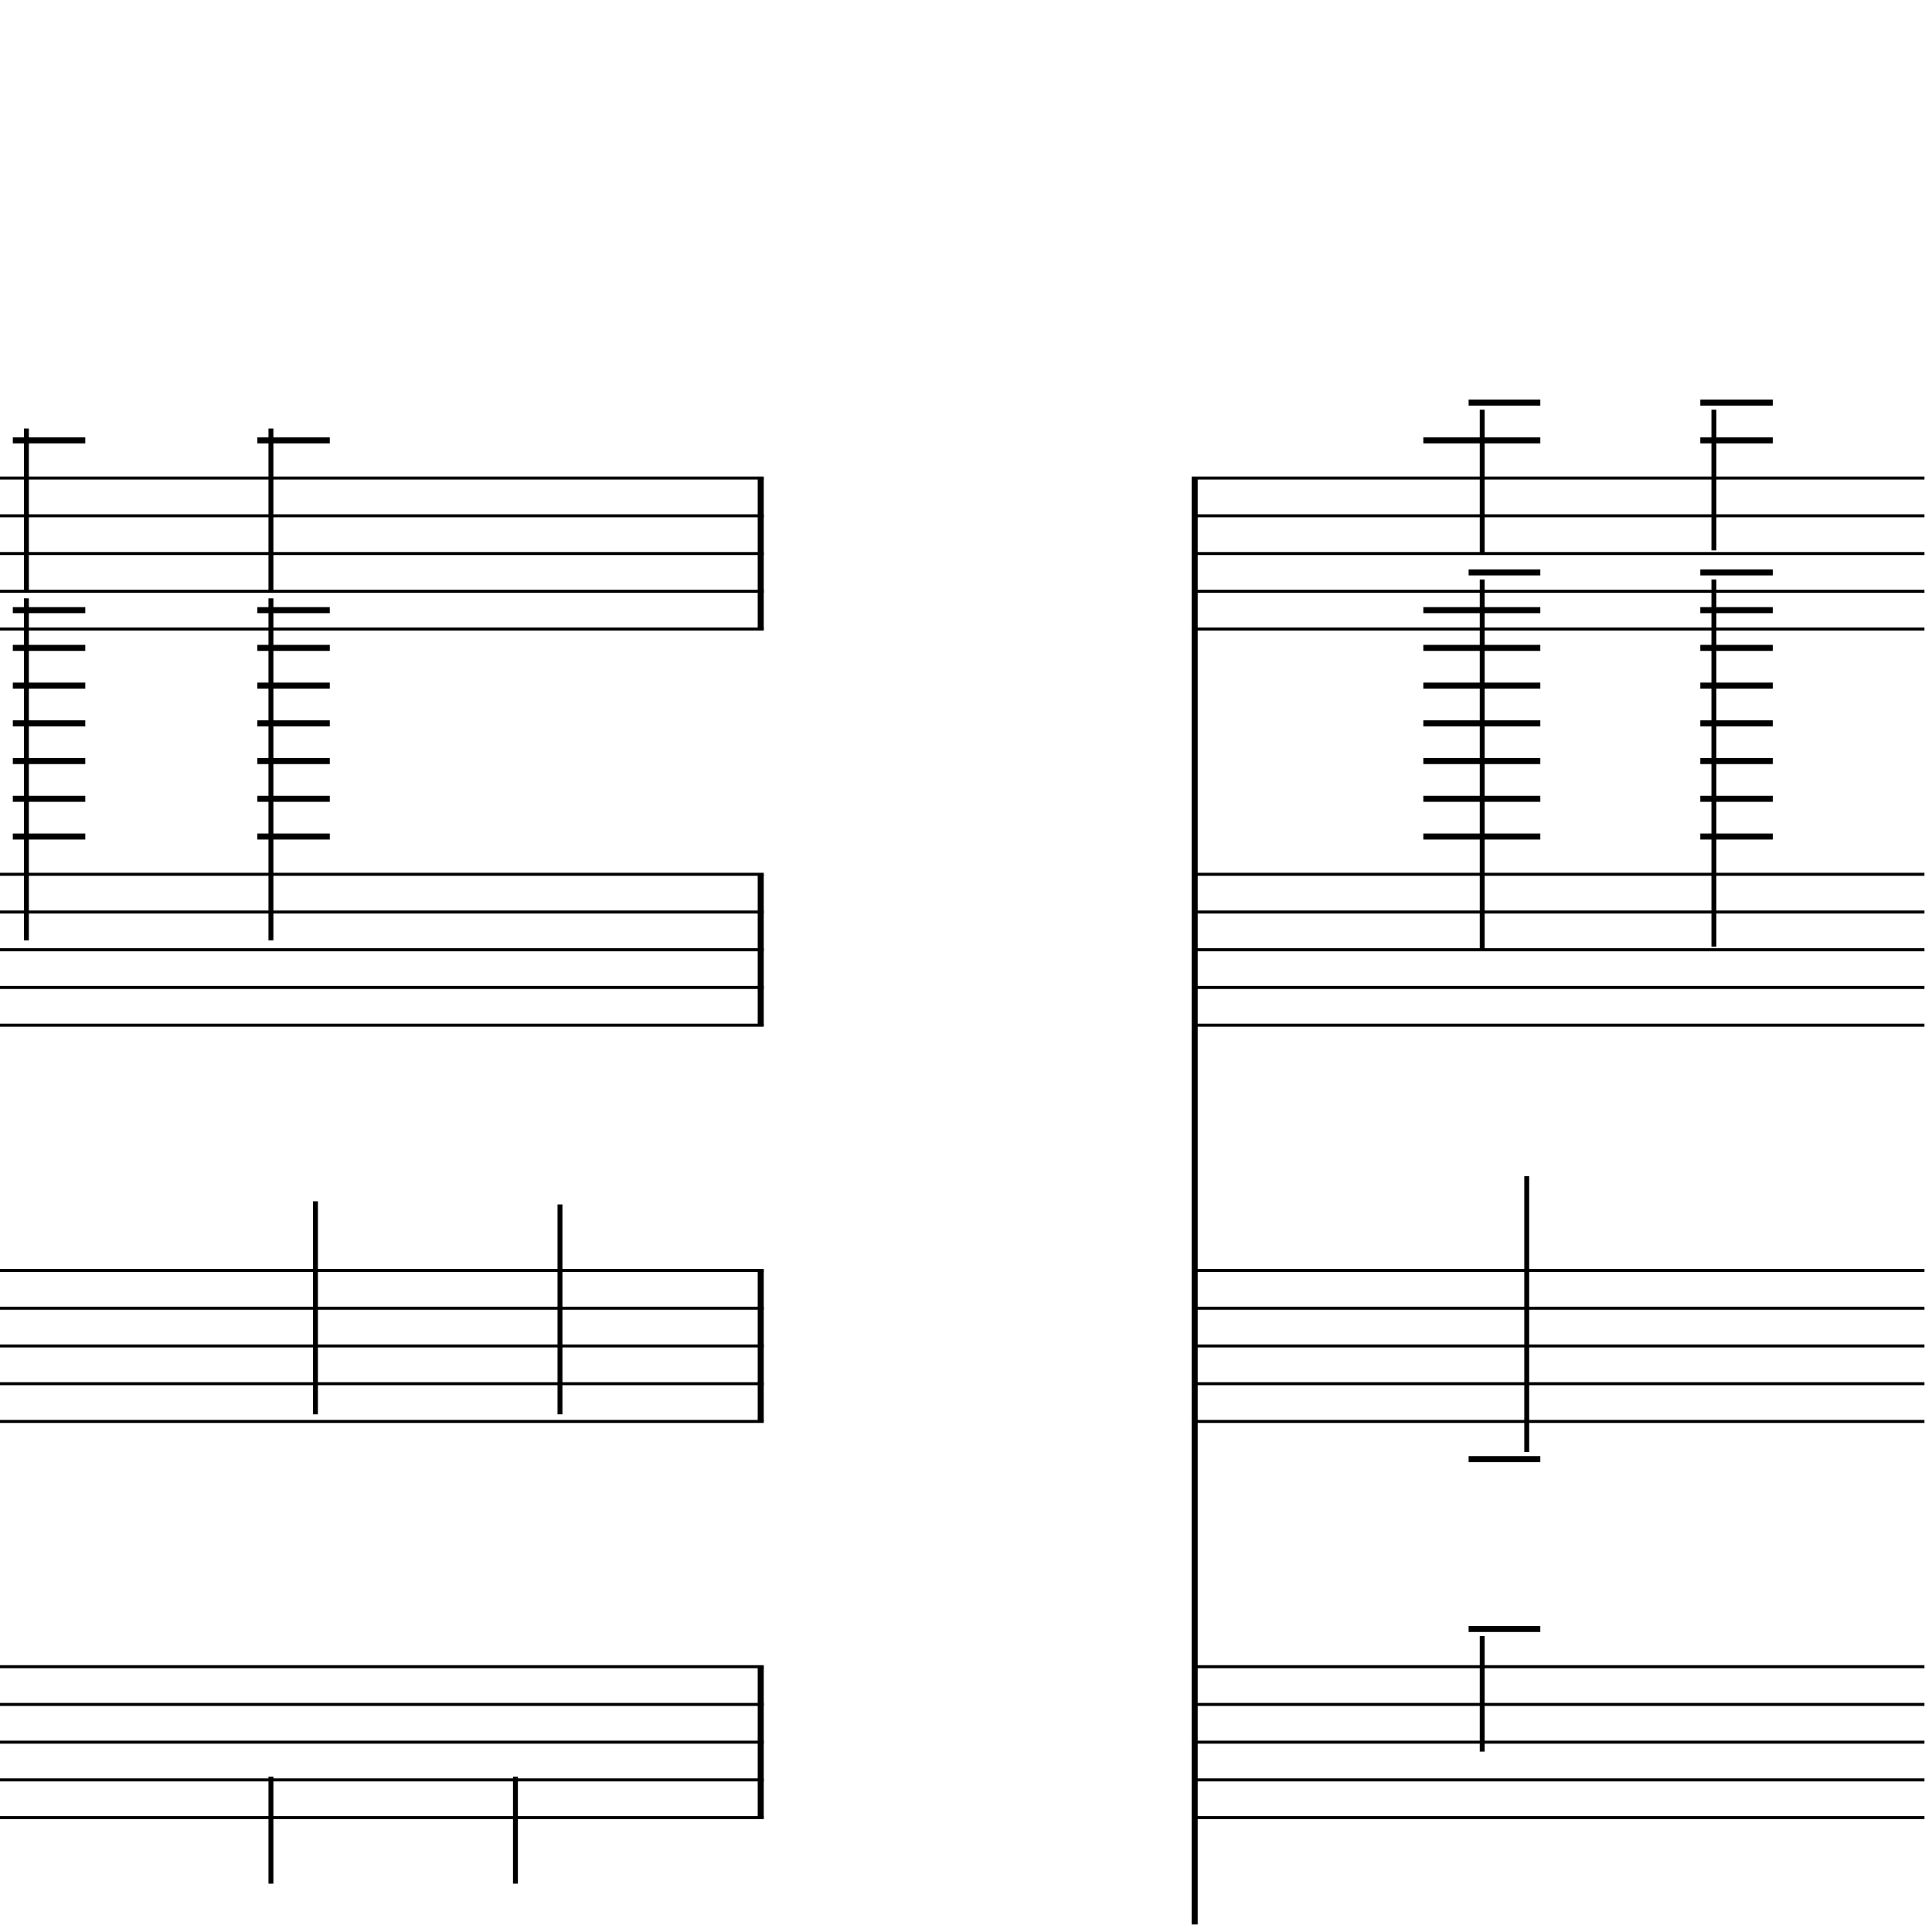 <?xml version="1.0" encoding="UTF-8" standalone="yes"?>
<svg width="256.0px" height="256.0px" xmlns="http://www.w3.org/2000/svg" xmlns:xlink="http://www.w3.org/1999/xlink" version="1.2" baseProfile="tiny">
<polyline points="0.0,63.346 101.2,63.346" fill="none" stroke="#000000" stroke-width="0.40" />
<polyline points="0.0,68.347 101.2,68.347" fill="none" stroke="#000000" stroke-width="0.40" />
<polyline points="0.0,73.347 101.2,73.347" fill="none" stroke="#000000" stroke-width="0.40" />
<polyline points="0.0,78.347 101.2,78.347" fill="none" stroke="#000000" stroke-width="0.40" />
<polyline points="0.0,83.347 101.2,83.347" fill="none" stroke="#000000" stroke-width="0.40" />
<polyline points="0.0,115.846 101.2,115.846" fill="none" stroke="#000000" stroke-width="0.40" />
<polyline points="0.0,120.846 101.2,120.846" fill="none" stroke="#000000" stroke-width="0.40" />
<polyline points="0.0,125.846 101.2,125.846" fill="none" stroke="#000000" stroke-width="0.40" />
<polyline points="0.0,130.846 101.2,130.846" fill="none" stroke="#000000" stroke-width="0.40" />
<polyline points="0.0,135.846 101.2,135.846" fill="none" stroke="#000000" stroke-width="0.40" />
<polyline points="0.0,168.346 101.2,168.346" fill="none" stroke="#000000" stroke-width="0.40" />
<polyline points="0.0,173.346 101.2,173.346" fill="none" stroke="#000000" stroke-width="0.40" />
<polyline points="0.0,178.346 101.2,178.346" fill="none" stroke="#000000" stroke-width="0.40" />
<polyline points="0.0,183.346 101.2,183.346" fill="none" stroke="#000000" stroke-width="0.40" />
<polyline points="0.0,188.346 101.2,188.346" fill="none" stroke="#000000" stroke-width="0.40" />
<polyline points="0.0,220.846 101.2,220.846" fill="none" stroke="#000000" stroke-width="0.40" />
<polyline points="0.0,225.846 101.2,225.846" fill="none" stroke="#000000" stroke-width="0.40" />
<polyline points="0.0,230.846 101.2,230.846" fill="none" stroke="#000000" stroke-width="0.40" />
<polyline points="0.0,235.846 101.2,235.846" fill="none" stroke="#000000" stroke-width="0.40" />
<polyline points="0.0,240.846 101.2,240.846" fill="none" stroke="#000000" stroke-width="0.40" />
<polyline points="100.8,220.846 100.8,240.846" fill="" stroke="#000000" stroke-width="0.80" />
<polyline points="100.8,168.346 100.8,188.346" fill="" stroke="#000000" stroke-width="0.80" />
<polyline points="100.8,115.846 100.8,135.846" fill="" stroke="#000000" stroke-width="0.80" />
<polyline points="100.8,63.346 100.8,83.347" fill="" stroke="#000000" stroke-width="0.80" />
<polyline points="68.3,235.41 68.3,249.596" fill="" stroke="#000000" stroke-width="0.65" />
<polyline points="74.2,187.407 74.2,159.596" fill="" stroke="#000000" stroke-width="0.65" />
<polyline points="35.9,235.41 35.9,249.596" fill="" stroke="#000000" stroke-width="0.65" />
<polyline points="41.8,187.407 41.8,159.18" fill="" stroke="#000000" stroke-width="0.65" />
<polyline points="35.9,79.285 35.9,124.596" fill="" stroke="#000000" stroke-width="0.65" />
<polyline points="35.9,56.785 35.9,78.347" fill="" stroke="#000000" stroke-width="0.65" />
<polyline points="3.5,79.285 3.5,124.596" fill="" stroke="#000000" stroke-width="0.65" />
<polyline points="3.5,56.785 3.5,78.347" fill="" stroke="#000000" stroke-width="0.65" />
<polyline points="34.1,80.847 43.7,80.847" fill="" stroke="#000000" stroke-width="0.80" />
<polyline points="34.1,85.847 43.7,85.847" fill="" stroke="#000000" stroke-width="0.80" />
<polyline points="34.1,90.847 43.7,90.847" fill="" stroke="#000000" stroke-width="0.80" />
<polyline points="34.1,95.847 43.7,95.847" fill="" stroke="#000000" stroke-width="0.80" />
<polyline points="34.1,100.846 43.7,100.846" fill="" stroke="#000000" stroke-width="0.80" />
<polyline points="34.1,105.846 43.7,105.846" fill="" stroke="#000000" stroke-width="0.80" />
<polyline points="34.1,110.846 43.7,110.846" fill="" stroke="#000000" stroke-width="0.80" />
<polyline points="34.1,58.346 43.7,58.346" fill="" stroke="#000000" stroke-width="0.80" />
<polyline points="1.7,80.847 11.3,80.847" fill="" stroke="#000000" stroke-width="0.80" />
<polyline points="1.7,85.847 11.3,85.847" fill="" stroke="#000000" stroke-width="0.80" />
<polyline points="1.7,90.847 11.3,90.847" fill="" stroke="#000000" stroke-width="0.80" />
<polyline points="1.7,95.847 11.3,95.847" fill="" stroke="#000000" stroke-width="0.80" />
<polyline points="1.7,100.846 11.3,100.846" fill="" stroke="#000000" stroke-width="0.80" />
<polyline points="1.7,105.846 11.3,105.846" fill="" stroke="#000000" stroke-width="0.80" />
<polyline points="1.7,110.846 11.3,110.846" fill="" stroke="#000000" stroke-width="0.80" />
<polyline points="1.7,58.346 11.3,58.346" fill="" stroke="#000000" stroke-width="0.80" />
<polyline points="157.9,63.346 255.0,63.346" fill="none" stroke="#000000" stroke-width="0.40" />
<polyline points="157.9,68.347 255.0,68.347" fill="none" stroke="#000000" stroke-width="0.40" />
<polyline points="157.9,73.347 255.0,73.347" fill="none" stroke="#000000" stroke-width="0.40" />
<polyline points="157.9,78.347 255.0,78.347" fill="none" stroke="#000000" stroke-width="0.40" />
<polyline points="157.9,83.347 255.0,83.347" fill="none" stroke="#000000" stroke-width="0.40" />
<polyline points="157.9,115.846 255.0,115.846" fill="none" stroke="#000000" stroke-width="0.40" />
<polyline points="157.9,120.846 255.0,120.846" fill="none" stroke="#000000" stroke-width="0.40" />
<polyline points="157.9,125.846 255.0,125.846" fill="none" stroke="#000000" stroke-width="0.40" />
<polyline points="157.9,130.846 255.0,130.846" fill="none" stroke="#000000" stroke-width="0.40" />
<polyline points="157.9,135.846 255.0,135.846" fill="none" stroke="#000000" stroke-width="0.40" />
<polyline points="157.9,168.346 255.0,168.346" fill="none" stroke="#000000" stroke-width="0.40" />
<polyline points="157.9,173.346 255.0,173.346" fill="none" stroke="#000000" stroke-width="0.40" />
<polyline points="157.9,178.346 255.0,178.346" fill="none" stroke="#000000" stroke-width="0.40" />
<polyline points="157.9,183.346 255.0,183.346" fill="none" stroke="#000000" stroke-width="0.40" />
<polyline points="157.9,188.346 255.0,188.346" fill="none" stroke="#000000" stroke-width="0.40" />
<polyline points="157.9,220.846 255.0,220.846" fill="none" stroke="#000000" stroke-width="0.40" />
<polyline points="157.9,225.846 255.0,225.846" fill="none" stroke="#000000" stroke-width="0.40" />
<polyline points="157.9,230.846 255.0,230.846" fill="none" stroke="#000000" stroke-width="0.40" />
<polyline points="157.9,235.846 255.0,235.846" fill="none" stroke="#000000" stroke-width="0.40" />
<polyline points="157.9,240.846 255.0,240.846" fill="none" stroke="#000000" stroke-width="0.40" />
<polyline points="158.3,63.346 158.3,255.0" fill="" stroke="#000000" stroke-width="0.80" />
<polyline points="227.1,76.785 227.1,125.43" fill="" stroke="#000000" stroke-width="0.65" />
<polyline points="227.1,54.285 227.1,72.93" fill="" stroke="#000000" stroke-width="0.65" />
<polyline points="196.4,216.786 196.4,232.096" fill="" stroke="#000000" stroke-width="0.65" />
<polyline points="202.3,192.407 202.3,155.846" fill="" stroke="#000000" stroke-width="0.65" />
<polyline points="196.4,76.785 196.4,125.846" fill="" stroke="#000000" stroke-width="0.65" />
<polyline points="196.4,54.285 196.4,73.347" fill="" stroke="#000000" stroke-width="0.65" />
<polyline points="225.3,75.847 234.9,75.847" fill="" stroke="#000000" stroke-width="0.80" />
<polyline points="225.3,80.847 234.9,80.847" fill="" stroke="#000000" stroke-width="0.80" />
<polyline points="225.3,85.847 234.9,85.847" fill="" stroke="#000000" stroke-width="0.80" />
<polyline points="225.3,90.847 234.9,90.847" fill="" stroke="#000000" stroke-width="0.80" />
<polyline points="225.3,95.847 234.9,95.847" fill="" stroke="#000000" stroke-width="0.80" />
<polyline points="225.3,100.846 234.9,100.846" fill="" stroke="#000000" stroke-width="0.80" />
<polyline points="225.3,105.846 234.9,105.846" fill="" stroke="#000000" stroke-width="0.80" />
<polyline points="225.3,110.846 234.9,110.846" fill="" stroke="#000000" stroke-width="0.80" />
<polyline points="225.3,53.346 234.9,53.346" fill="" stroke="#000000" stroke-width="0.80" />
<polyline points="225.3,58.346 234.9,58.346" fill="" stroke="#000000" stroke-width="0.80" />
<polyline points="194.6,215.846 204.1,215.846" fill="" stroke="#000000" stroke-width="0.80" />
<polyline points="194.6,193.346 204.1,193.346" fill="" stroke="#000000" stroke-width="0.80" />
<polyline points="194.6,75.847 204.1,75.847" fill="" stroke="#000000" stroke-width="0.80" />
<polyline points="188.6,80.847 204.1,80.847" fill="" stroke="#000000" stroke-width="0.80" />
<polyline points="188.6,85.847 204.1,85.847" fill="" stroke="#000000" stroke-width="0.80" />
<polyline points="188.6,90.847 204.1,90.847" fill="" stroke="#000000" stroke-width="0.80" />
<polyline points="188.6,95.847 204.1,95.847" fill="" stroke="#000000" stroke-width="0.80" />
<polyline points="188.6,100.846 204.1,100.846" fill="" stroke="#000000" stroke-width="0.80" />
<polyline points="188.6,105.846 204.1,105.846" fill="" stroke="#000000" stroke-width="0.80" />
<polyline points="188.6,110.846 204.1,110.846" fill="" stroke="#000000" stroke-width="0.80" />
<polyline points="194.6,53.346 204.1,53.346" fill="" stroke="#000000" stroke-width="0.80" />
<polyline points="188.6,58.346 204.1,58.346" fill="" stroke="#000000" stroke-width="0.80" />
</svg>
